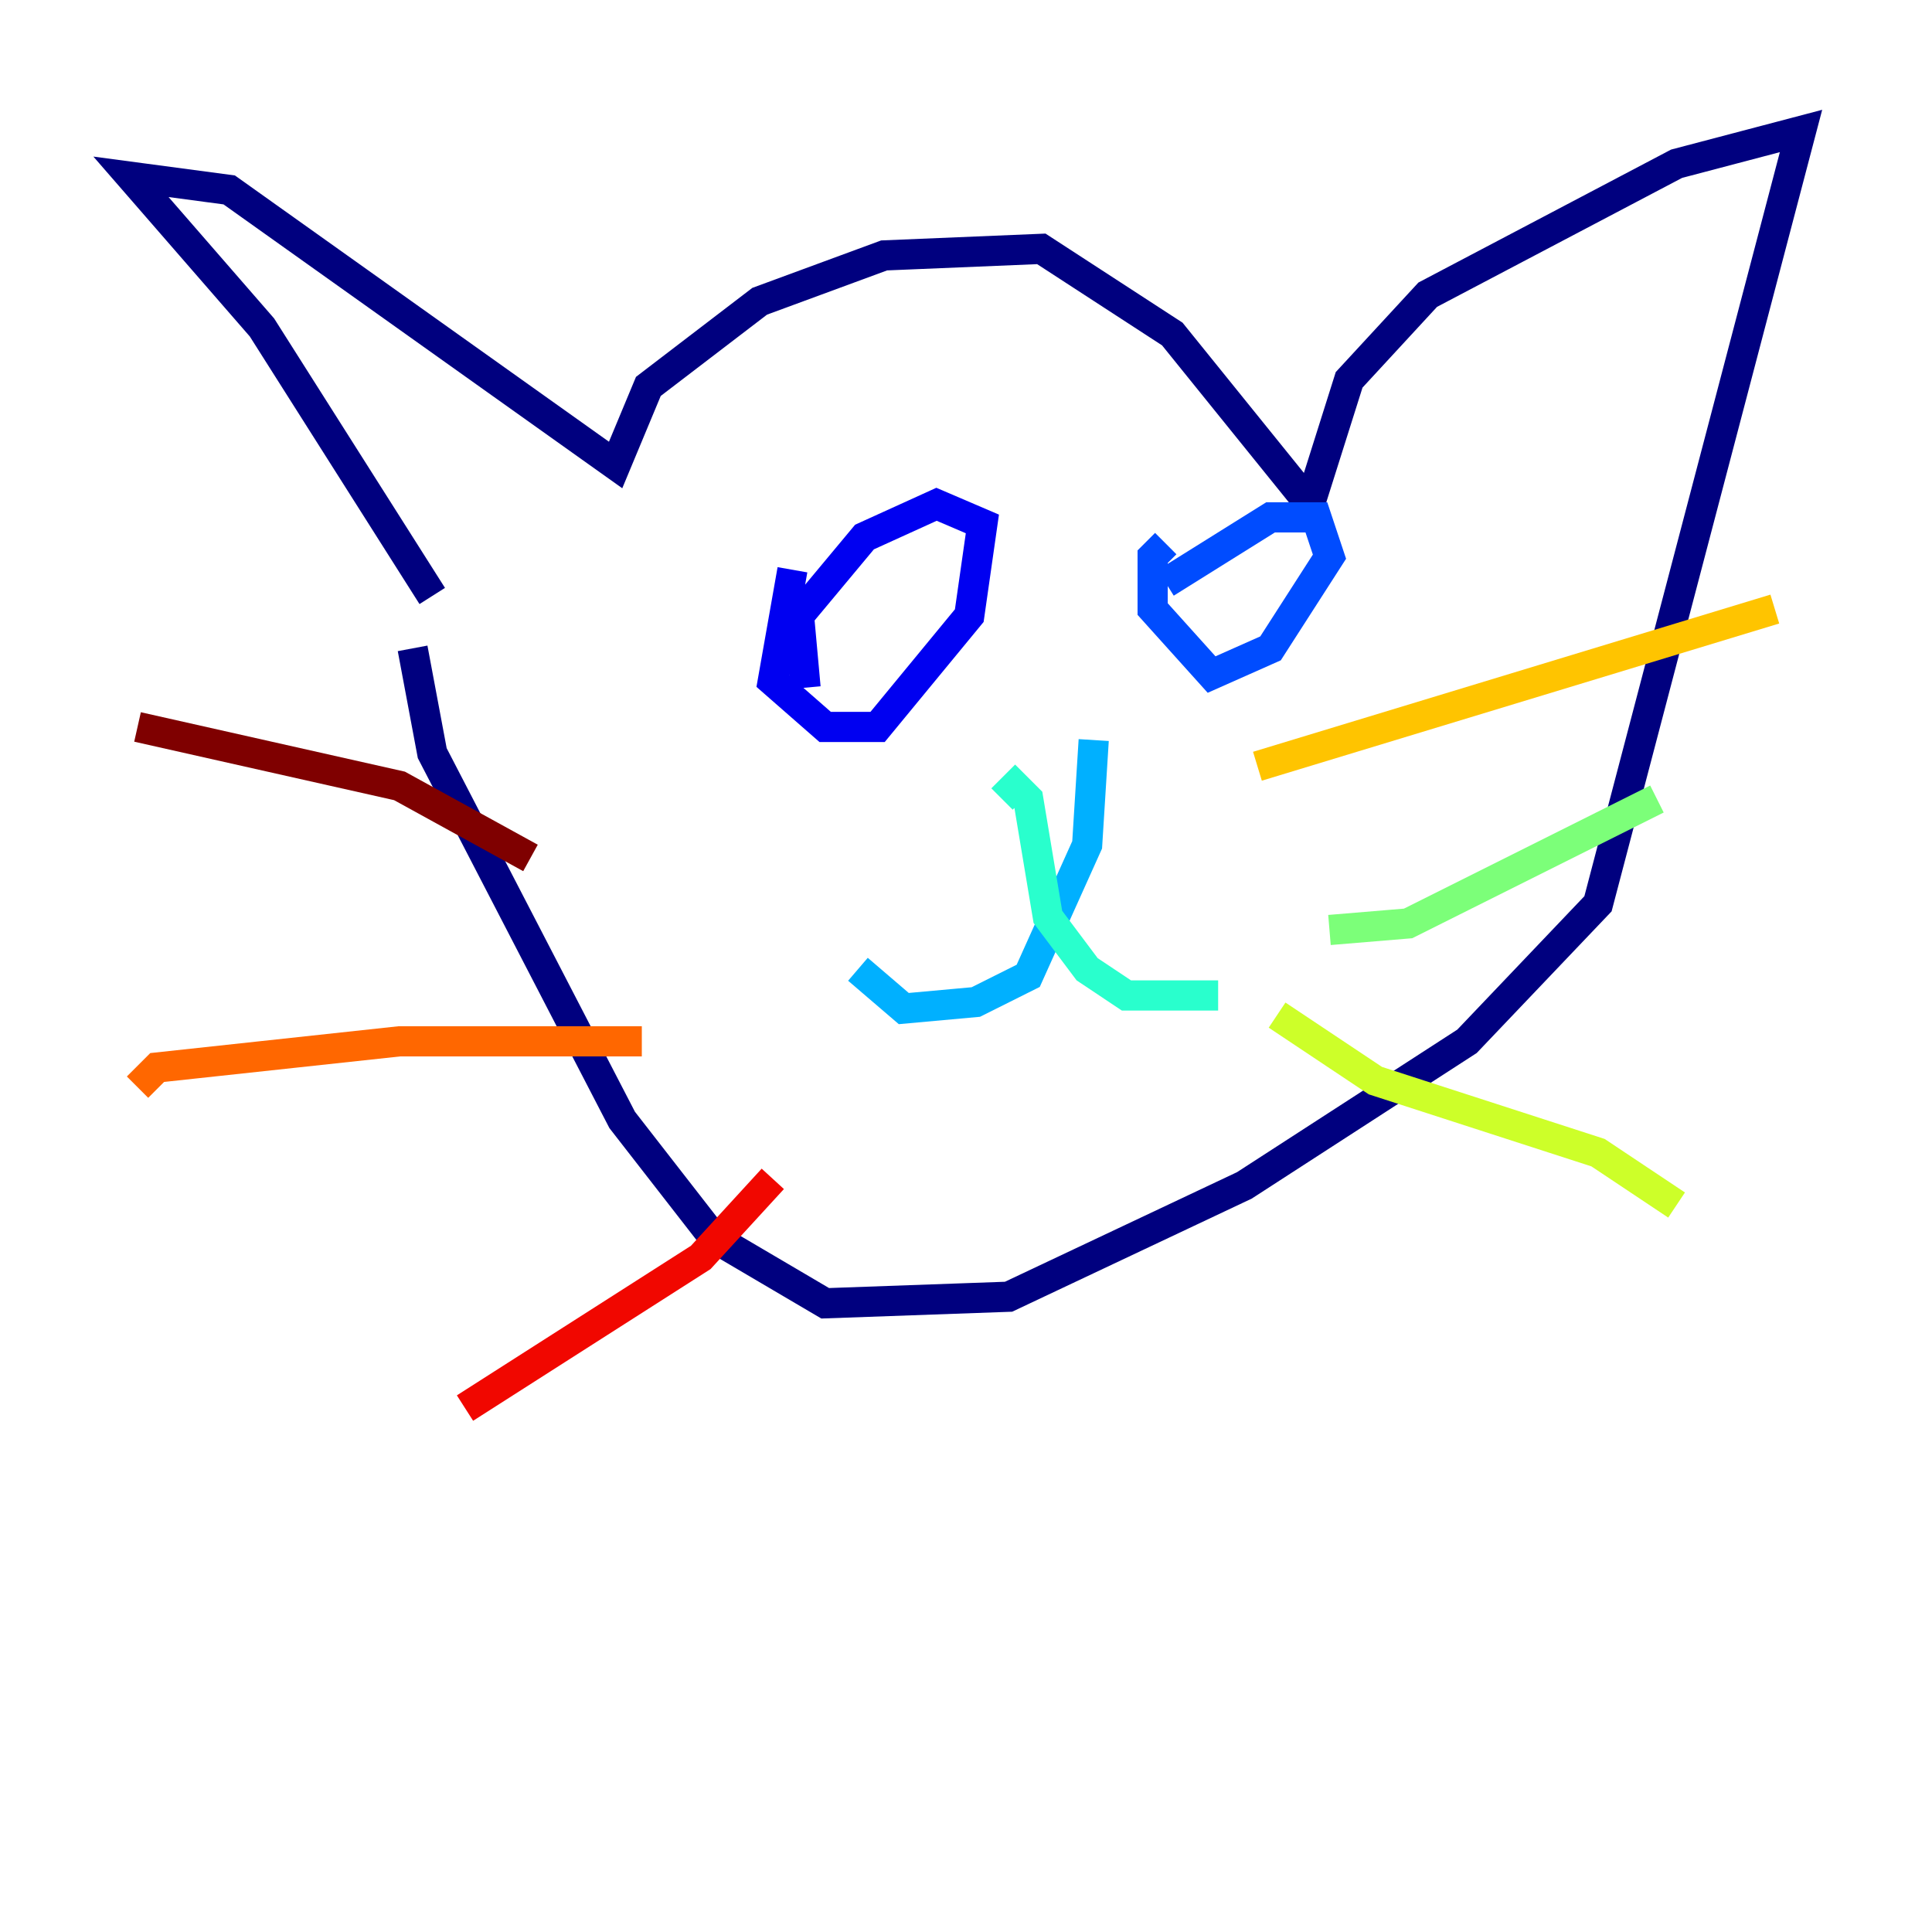<?xml version="1.0" encoding="utf-8" ?>
<svg baseProfile="tiny" height="128" version="1.2" viewBox="0,0,128,128" width="128" xmlns="http://www.w3.org/2000/svg" xmlns:ev="http://www.w3.org/2001/xml-events" xmlns:xlink="http://www.w3.org/1999/xlink"><defs /><polyline fill="none" points="28.637,39.485 17.356,21.695 8.678,11.715 15.186,12.583 40.786,30.807 42.956,25.6 50.332,19.959 58.576,16.922 68.99,16.488 77.668,22.129 86.78,33.41 89.383,25.166 94.59,19.525 111.078,10.848 119.322,8.678 105.871,59.878 97.193,68.99 82.441,78.536 66.82,85.912 54.671,86.346 47.295,82.007 41.22,74.197 28.637,49.898 27.336,42.956" stroke="#00007f" stroke-width="2" /><polyline fill="none" points="53.37,45.559 52.936,40.786 57.275,35.58 62.047,33.41 65.085,34.712 64.217,40.786 58.142,48.163 54.671,48.163 51.2,45.125 52.502,37.749" stroke="#0000f1" stroke-width="2" /><polyline fill="none" points="77.234,38.617 84.176,34.278 87.214,34.278 88.081,36.881 84.176,42.956 80.271,44.691 76.366,40.352 76.366,36.881 77.234,36.014" stroke="#004cff" stroke-width="2" /><polyline fill="none" points="72.461,49.031 72.027,55.973 68.122,64.651 64.651,66.386 59.878,66.82 56.841,64.217" stroke="#00b0ff" stroke-width="2" /><polyline fill="none" points="66.386,52.936 67.254,52.068 68.122,52.936 69.424,60.746 72.027,64.217 74.63,65.953 80.705,65.953" stroke="#29ffcd" stroke-width="2" /><polyline fill="none" points="88.081,61.614 93.288,61.18 109.776,52.936" stroke="#7cff79" stroke-width="2" /><polyline fill="none" points="84.61,67.254 91.119,71.593 105.871,76.366 111.078,79.837" stroke="#cdff29" stroke-width="2" /><polyline fill="none" points="83.308,50.766 117.586,40.352" stroke="#ffc400" stroke-width="2" /><polyline fill="none" points="42.522,68.99 26.468,68.99 10.414,70.725 9.112,72.027" stroke="#ff6700" stroke-width="2" /><polyline fill="none" points="51.2,78.102 46.427,83.308 30.807,93.288" stroke="#f10700" stroke-width="2" /><polyline fill="none" points="35.146,56.841 26.468,52.068 9.112,48.163" stroke="#7f0000" stroke-width="2" /></svg>